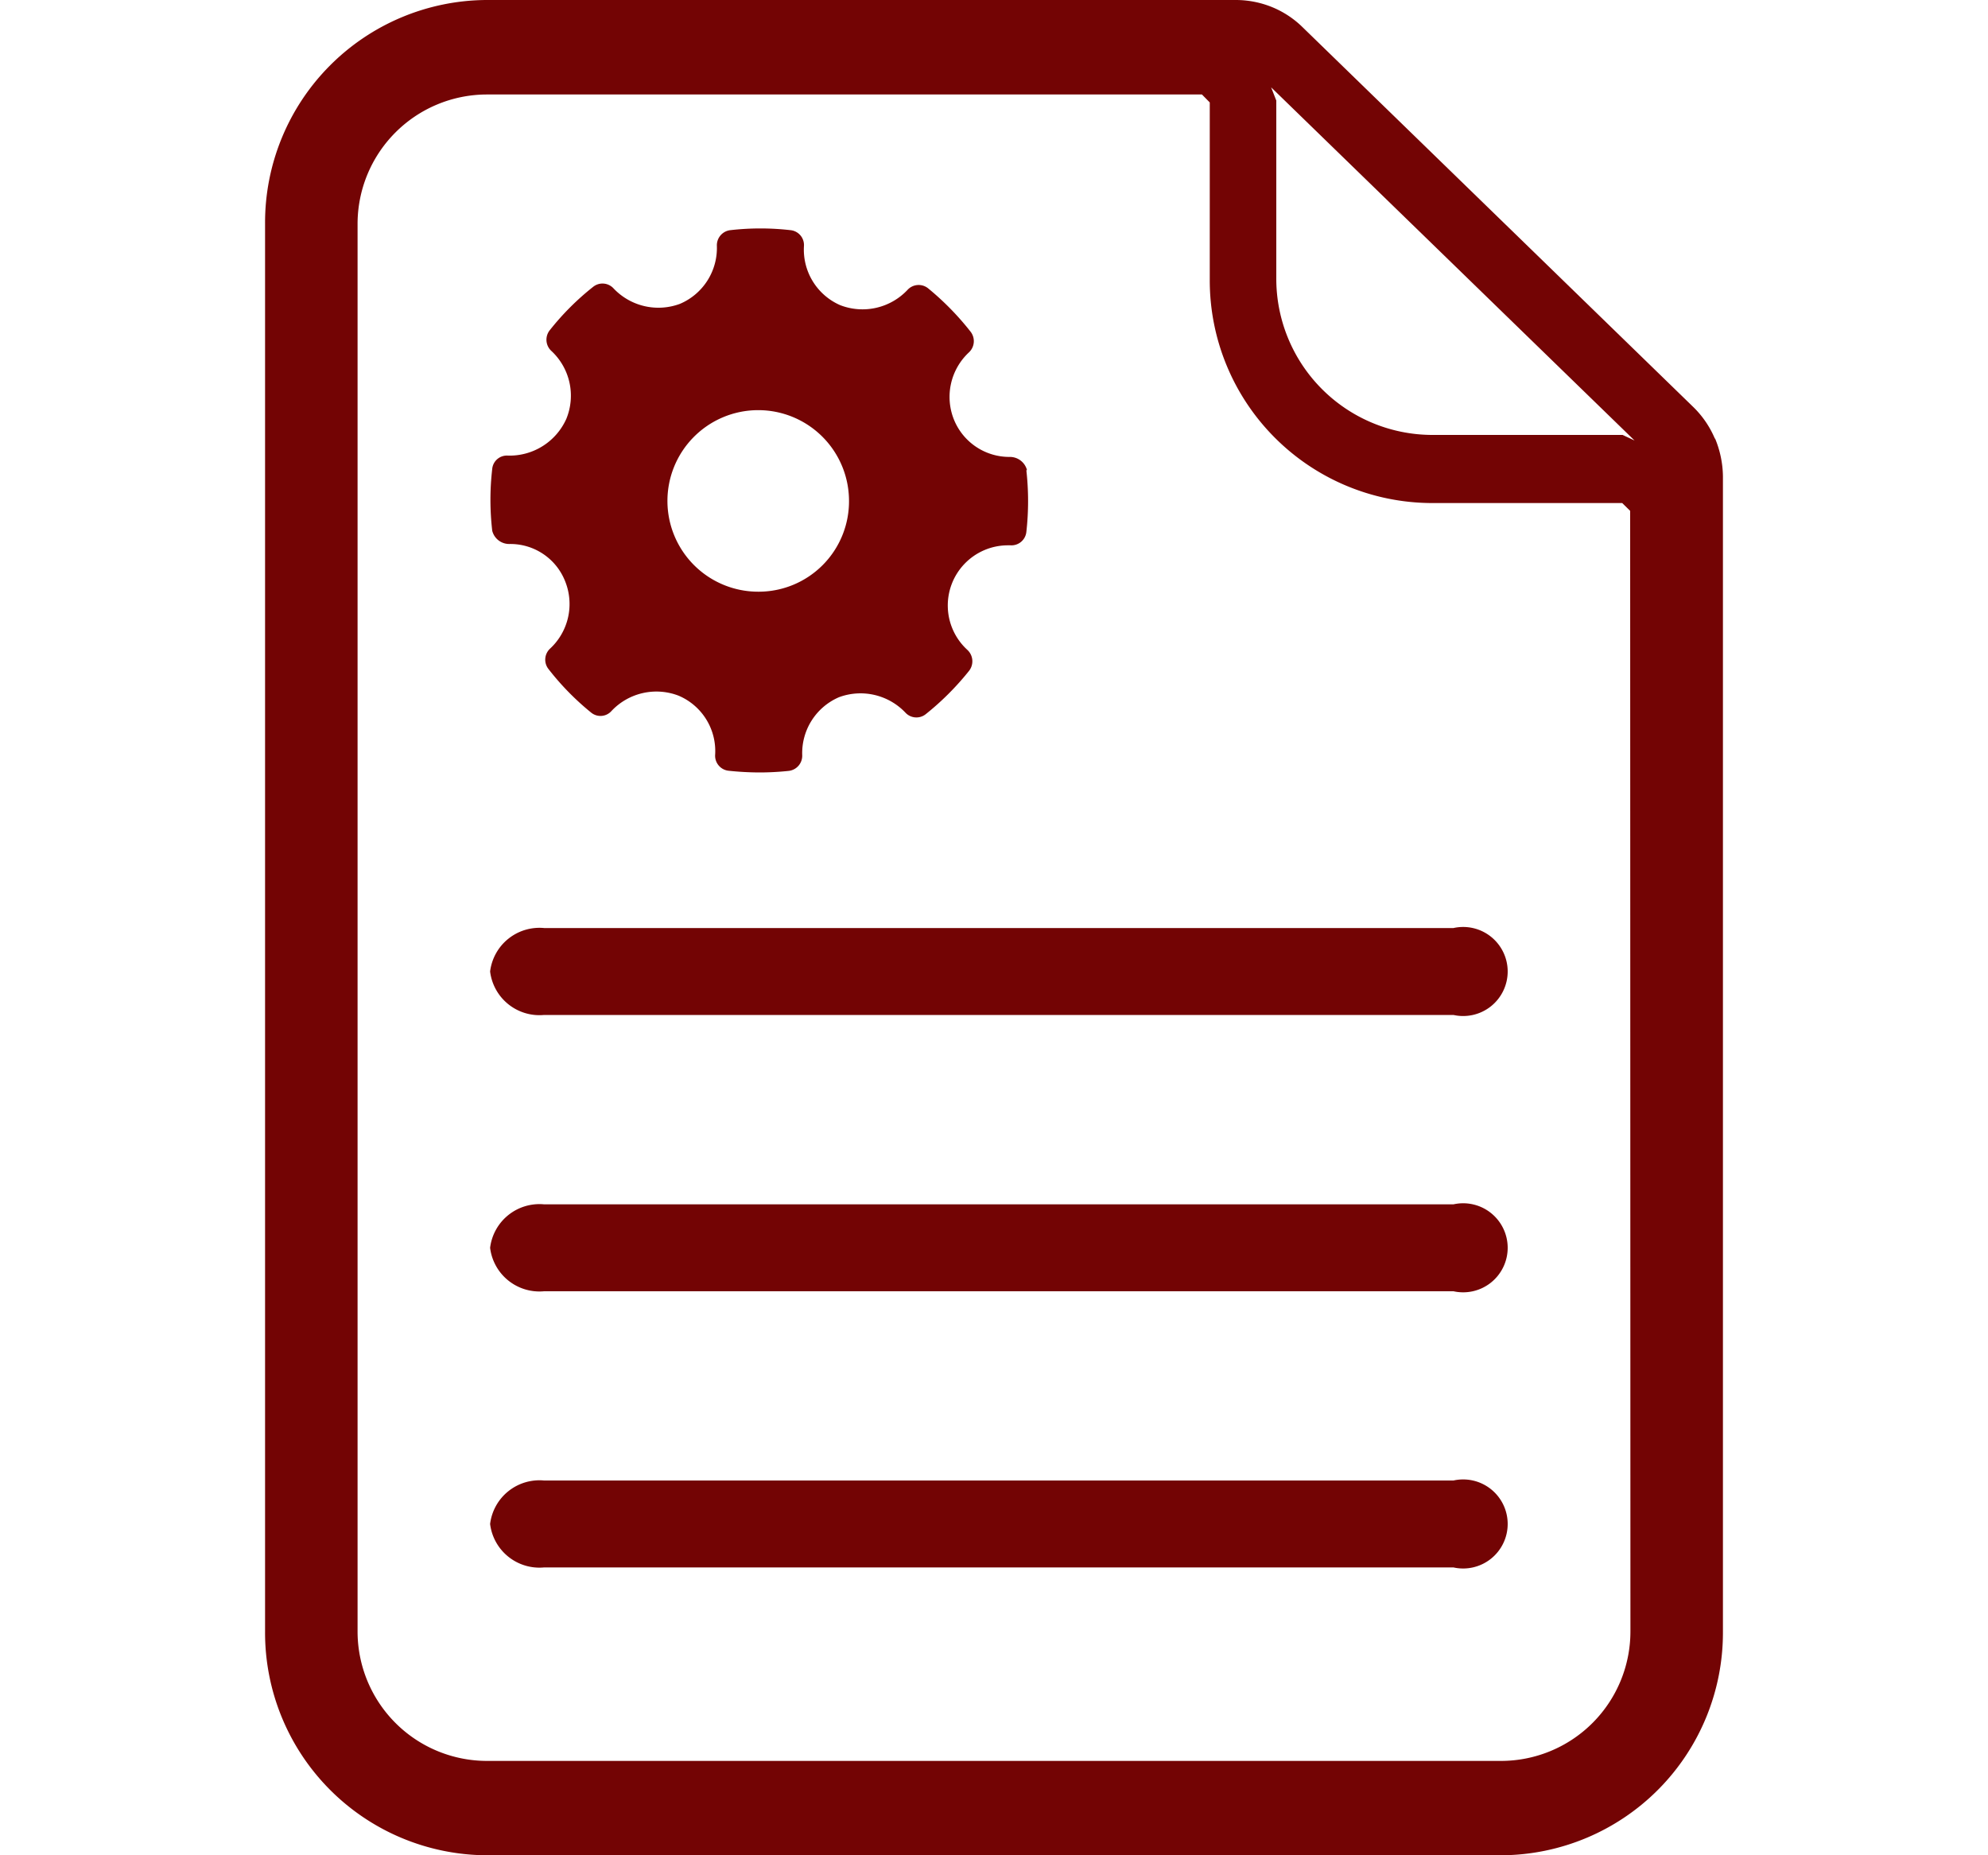 <svg xmlns="http://www.w3.org/2000/svg" xmlns:xlink="http://www.w3.org/1999/xlink" width="15" height="14" viewBox="0 0 15 14">
  <defs>
    <clipPath id="clip-icon_menu_hover_">
      <rect width="15" height="14"/>
    </clipPath>
  </defs>
  <g id="icon_menu_hover_" data-name="icon_menu_hover     " clip-path="url(#clip-icon_menu_hover_)">
    <g id="Group_7573" data-name="Group 7573" transform="translate(-21.685 -191.506)">
      <path id="Path_407" data-name="Path 407" d="M29.434,904.054a.133.133,0,0,0-.131-.1.451.451,0,0,1-.42-.281.459.459,0,0,1,.113-.508.116.116,0,0,0,.013-.155,2.092,2.092,0,0,0-.322-.329.114.114,0,0,0-.155.013.466.466,0,0,1-.507.115.457.457,0,0,1-.274-.446.113.113,0,0,0-.1-.12,1.993,1.993,0,0,0-.457,0,.115.115,0,0,0-.1.118.458.458,0,0,1-.279.438.466.466,0,0,1-.5-.116.113.113,0,0,0-.154-.013,1.994,1.994,0,0,0-.328.328.115.115,0,0,0,.012.156.461.461,0,0,1,.113.513.469.469,0,0,1-.441.277.111.111,0,0,0-.118.1,2.026,2.026,0,0,0,0,.467.132.132,0,0,0,.132.1.444.444,0,0,1,.418.281.459.459,0,0,1-.113.508.114.114,0,0,0-.013.154,2.006,2.006,0,0,0,.322.329.111.111,0,0,0,.154-.012.465.465,0,0,1,.507-.115.454.454,0,0,1,.275.445.114.114,0,0,0,.1.121,2.26,2.26,0,0,0,.233.013,2.1,2.1,0,0,0,.224-.012.115.115,0,0,0,.1-.118.459.459,0,0,1,.278-.438.467.467,0,0,1,.5.116.113.113,0,0,0,.153.013,2.076,2.076,0,0,0,.328-.328.117.117,0,0,0-.012-.157.454.454,0,0,1,.3-.79h.025a.113.113,0,0,0,.119-.1,2.083,2.083,0,0,0,0-.467m-2.016.917a.685.685,0,1,1,.678-.685.682.682,0,0,1-.678.685" transform="translate(0 -709)" fill="#730404" fill-rule="evenodd"/>
      <path id="Path_408" data-name="Path 408" d="M34.625,903.818a.729.729,0,0,0-.163-.24l-2.948-2.866a.714.714,0,0,0-.23-.152.728.728,0,0,0-.271-.054H25.354a1.68,1.68,0,0,0-1.669,1.687v10.626a1.68,1.68,0,0,0,1.669,1.687h7.662a1.68,1.68,0,0,0,1.669-1.687V904.1a.769.769,0,0,0-.06-.287m-.638,9a.977.977,0,0,1-.971.981H25.354a.977.977,0,0,1-.971-.981V902.2a.977.977,0,0,1,.971-.981h5.4l.059.06v1.336a1.68,1.68,0,0,0,1.669,1.687h1.443l.06.059Zm-.059-9.025H32.484a1.179,1.179,0,0,1-1.169-1.187v-1.336l-.039-.1,2.742,2.665Z" transform="translate(0 -709)" fill="#730404"/>
      <path id="Path_409" data-name="Path 409" d="M25.383,907.837h0a.375.375,0,0,0,.407.328h6.862a.336.336,0,1,0,0-.656H25.79a.375.375,0,0,0-.407.328" transform="translate(0 -709)" fill="#730404"/>
      <path id="Path_410" data-name="Path 410" d="M25.383,909.922h0a.375.375,0,0,0,.407.328h6.862a.336.336,0,1,0,0-.656H25.79a.375.375,0,0,0-.407.328" transform="translate(0 -709)" fill="#730404"/>
      <path id="Path_411" data-name="Path 411" d="M25.383,912.006h0a.375.375,0,0,0,.407.328h6.862a.336.336,0,1,0,0-.656H25.79a.375.375,0,0,0-.407.328" transform="translate(0 -709)" fill="#730404"/>
    </g>
  </g>
</svg>

